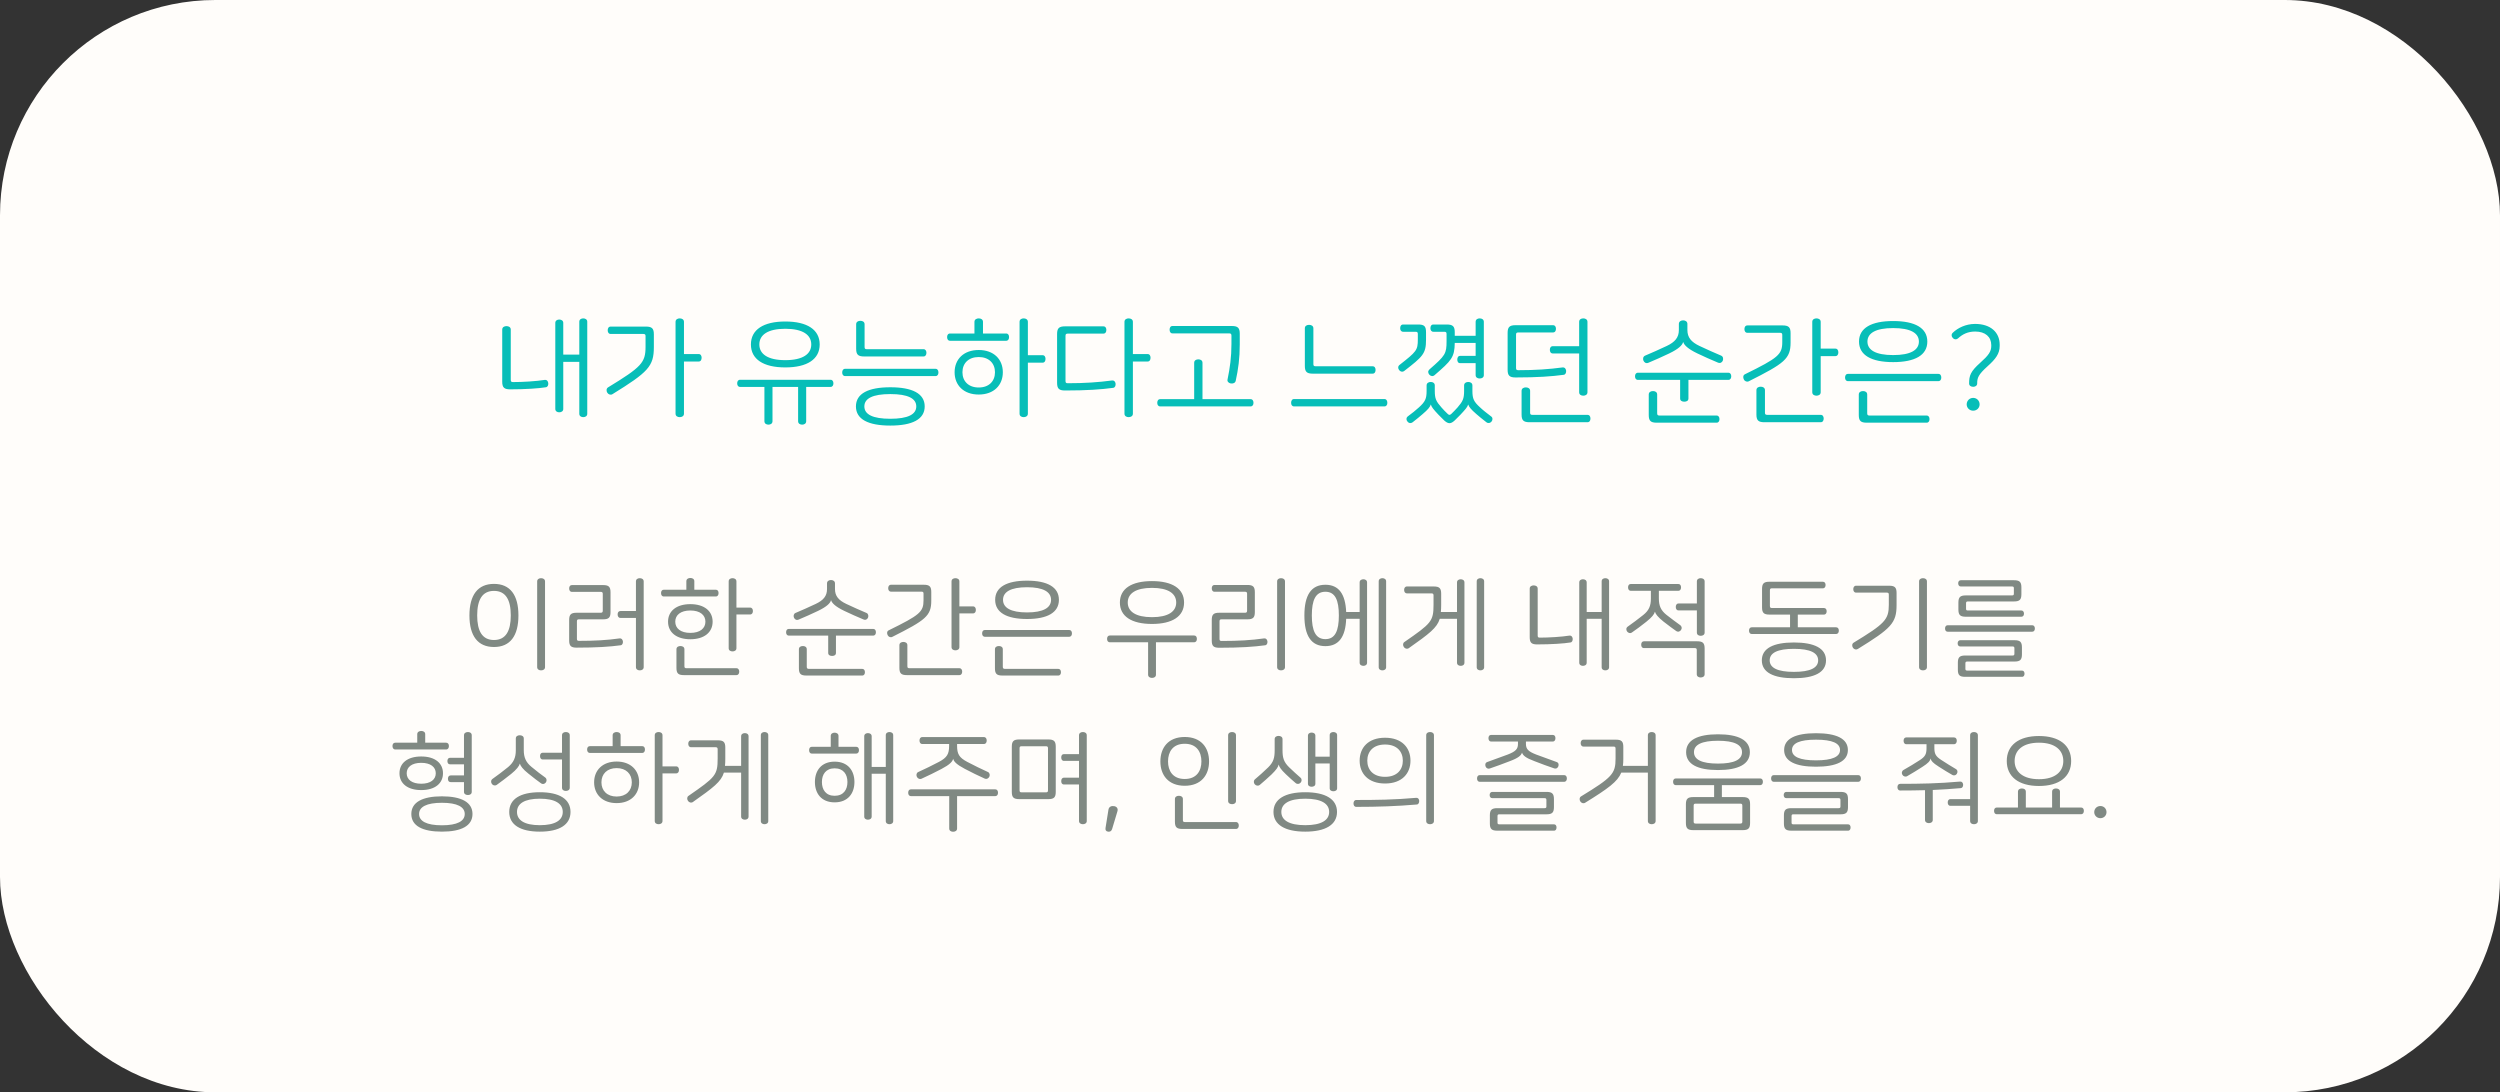 <svg viewBox="0 0 325 142" fill="none" xmlns="http://www.w3.org/2000/svg">
<rect x="0" y="0" width="325" height="142" fill="#333333" stroke="none"/>
<rect width="325" height="142" rx="28" fill="#FFFDFA"/>
<path d="M65.844 42.395C66.129 42.395 66.399 42.53 66.399 42.845V49.385C66.399 49.595 66.474 49.67 66.684 49.67C67.974 49.67 69.699 49.565 70.839 49.385C71.064 49.355 71.229 49.52 71.274 49.79C71.304 50.06 71.199 50.315 70.959 50.345C70.059 50.495 68.274 50.615 66.324 50.615C65.544 50.615 65.289 50.375 65.289 49.61V42.845C65.289 42.53 65.559 42.395 65.844 42.395ZM75.819 41.39C76.089 41.39 76.344 41.525 76.344 41.825V53.795C76.344 54.095 76.089 54.23 75.819 54.23C75.564 54.23 75.309 54.095 75.309 53.795V47.045H73.224V53.165C73.224 53.465 72.969 53.6 72.699 53.6C72.444 53.6 72.189 53.465 72.189 53.165V41.975C72.189 41.675 72.444 41.54 72.699 41.54C72.969 41.54 73.224 41.675 73.224 41.975V46.1H75.309V41.825C75.309 41.525 75.564 41.39 75.819 41.39ZM83.966 42.455C84.746 42.455 85.001 42.695 85.001 43.46V45.125C85.001 47.63 84.251 48.38 79.616 51.245C79.391 51.38 79.106 51.29 78.956 51.065C78.806 50.84 78.806 50.51 79.046 50.36C83.396 47.705 83.921 47.15 83.921 45.08V43.685C83.921 43.49 83.846 43.415 83.636 43.415H79.391C79.121 43.415 79.001 43.19 79.001 42.935C79.001 42.68 79.121 42.455 79.391 42.455H83.966ZM88.361 41.39C88.646 41.39 88.916 41.525 88.916 41.84V46.025H90.821C91.091 46.025 91.211 46.25 91.211 46.505C91.211 46.775 91.091 47 90.821 47H88.916V53.78C88.916 54.095 88.646 54.23 88.361 54.23C88.091 54.23 87.821 54.095 87.821 53.78V41.84C87.821 41.525 88.091 41.39 88.361 41.39ZM102.089 41.795C104.939 41.795 106.559 42.86 106.559 44.78C106.559 46.7 104.939 47.765 102.089 47.765C99.239 47.765 97.619 46.7 97.619 44.78C97.619 42.86 99.239 41.795 102.089 41.795ZM102.089 42.74C99.809 42.74 98.714 43.535 98.714 44.78C98.714 46.025 99.809 46.82 102.089 46.82C104.369 46.82 105.464 46.025 105.464 44.78C105.464 43.535 104.369 42.74 102.089 42.74ZM107.969 49.37C108.224 49.37 108.344 49.58 108.344 49.835C108.344 50.09 108.224 50.3 107.969 50.3H104.804V54.755C104.804 55.07 104.549 55.205 104.279 55.205C104.009 55.205 103.754 55.07 103.754 54.755V50.3H100.424V54.755C100.424 55.07 100.169 55.205 99.899 55.205C99.629 55.205 99.374 55.07 99.374 54.755V50.3H96.209C95.954 50.3 95.834 50.09 95.834 49.835C95.834 49.58 95.954 49.37 96.209 49.37H107.969ZM111.856 41.705C112.141 41.705 112.396 41.84 112.396 42.155V45.125C112.396 45.335 112.486 45.395 112.681 45.395H120.061C120.316 45.395 120.436 45.62 120.436 45.86C120.436 46.115 120.316 46.34 120.061 46.34H112.336C111.556 46.34 111.301 46.1 111.301 45.335V42.155C111.301 41.84 111.556 41.705 111.856 41.705ZM121.621 47.945C121.876 47.945 121.996 48.155 121.996 48.425C121.996 48.68 121.876 48.89 121.621 48.89H109.861C109.606 48.89 109.486 48.68 109.486 48.425C109.486 48.155 109.606 47.945 109.861 47.945H121.621ZM115.741 50.345C118.591 50.345 120.211 51.155 120.211 52.835C120.211 54.515 118.591 55.325 115.741 55.325C112.891 55.325 111.271 54.515 111.271 52.835C111.271 51.155 112.891 50.345 115.741 50.345ZM115.741 51.23C113.446 51.23 112.366 51.8 112.366 52.835C112.366 53.87 113.446 54.44 115.741 54.44C118.036 54.44 119.116 53.87 119.116 52.835C119.116 51.8 118.036 51.23 115.741 51.23ZM127.233 45.5C129.198 45.5 130.368 46.715 130.368 48.395C130.368 50.075 129.198 51.29 127.233 51.29C125.268 51.29 124.098 50.075 124.098 48.395C124.098 46.715 125.268 45.5 127.233 45.5ZM127.233 41.39C127.518 41.39 127.788 41.525 127.788 41.84V43.355H130.803C131.058 43.355 131.178 43.565 131.178 43.82C131.178 44.09 131.058 44.3 130.803 44.3H123.513C123.243 44.3 123.123 44.09 123.123 43.82C123.123 43.565 123.243 43.355 123.513 43.355H126.678V41.84C126.678 41.525 126.963 41.39 127.233 41.39ZM127.233 46.415C125.913 46.415 125.118 47.225 125.118 48.395C125.118 49.565 125.913 50.375 127.233 50.375C128.553 50.375 129.348 49.565 129.348 48.395C129.348 47.225 128.553 46.415 127.233 46.415ZM133.083 41.39C133.353 41.39 133.623 41.525 133.623 41.84V46.175H135.528C135.798 46.175 135.918 46.4 135.918 46.655C135.918 46.925 135.798 47.15 135.528 47.15H133.623V53.78C133.623 54.095 133.353 54.23 133.083 54.23C132.798 54.23 132.543 54.095 132.543 53.78V41.84C132.543 41.525 132.798 41.39 133.083 41.39ZM143.436 42.425C143.706 42.425 143.826 42.635 143.826 42.89C143.826 43.16 143.706 43.37 143.436 43.37H138.801C138.591 43.37 138.516 43.445 138.516 43.655V49.535C138.516 49.745 138.591 49.82 138.801 49.82C141.006 49.82 142.791 49.7 144.576 49.46C144.816 49.43 144.981 49.595 145.026 49.865C145.056 50.135 144.951 50.39 144.711 50.42C143.151 50.63 141.291 50.765 138.456 50.765C137.676 50.765 137.421 50.525 137.421 49.76V43.43C137.421 42.665 137.676 42.425 138.456 42.425H143.436ZM146.721 41.39C147.006 41.39 147.276 41.525 147.276 41.84V46.025H149.181C149.451 46.025 149.571 46.25 149.571 46.505C149.571 46.775 149.451 47 149.181 47H147.276V53.78C147.276 54.095 147.006 54.23 146.721 54.23C146.451 54.23 146.181 54.095 146.181 53.78V41.84C146.181 41.525 146.451 41.39 146.721 41.39ZM160.133 42.38C160.913 42.38 161.168 42.62 161.168 43.385V44.765C161.168 46.595 160.973 48.005 160.643 49.505C160.583 49.775 160.313 49.895 159.998 49.85C159.713 49.79 159.518 49.595 159.578 49.34C159.893 47.81 160.088 46.445 160.088 44.72V43.625C160.088 43.415 159.998 43.34 159.803 43.34H152.423C152.168 43.34 152.048 43.13 152.048 42.86C152.048 42.59 152.168 42.38 152.423 42.38H160.133ZM155.783 46.715C156.068 46.715 156.323 46.85 156.323 47.165V51.89H162.563C162.833 51.89 162.953 52.1 162.953 52.37C162.953 52.625 162.833 52.835 162.563 52.835H150.833C150.563 52.835 150.443 52.625 150.443 52.37C150.443 52.1 150.563 51.89 150.833 51.89H155.243V47.165C155.243 46.85 155.498 46.715 155.783 46.715ZM170.185 42.23C170.47 42.23 170.74 42.365 170.74 42.68V47.345C170.74 47.54 170.815 47.615 171.025 47.615H178.435C178.705 47.615 178.825 47.825 178.825 48.095C178.825 48.35 178.705 48.575 178.435 48.575H170.665C169.885 48.575 169.63 48.335 169.63 47.57V42.68C169.63 42.365 169.885 42.23 170.185 42.23ZM179.965 51.875C180.235 51.875 180.355 52.1 180.355 52.37C180.355 52.625 180.235 52.835 179.965 52.835H168.235C167.965 52.835 167.845 52.625 167.845 52.37C167.845 52.1 167.965 51.875 168.235 51.875H179.965ZM192.358 41.39C192.643 41.39 192.898 41.525 192.898 41.84V48.77C192.898 49.07 192.643 49.205 192.358 49.205C192.088 49.205 191.833 49.07 191.833 48.77V47.21H189.823C189.553 47.21 189.448 47 189.448 46.745C189.448 46.49 189.553 46.265 189.823 46.265H191.833V44.585H189.118C189.088 46.46 188.698 46.865 186.493 48.77C186.283 48.965 185.968 48.905 185.803 48.695C185.623 48.47 185.608 48.23 185.833 48.02C187.903 46.22 188.053 45.98 188.053 44.345V43.415C188.053 43.205 187.978 43.13 187.768 43.13H186.343C186.073 43.13 185.953 42.92 185.953 42.665C185.953 42.395 186.073 42.185 186.343 42.185H188.083C188.863 42.185 189.118 42.425 189.118 43.19V43.655H191.833V41.84C191.833 41.525 192.088 41.39 192.358 41.39ZM185.998 49.655C186.268 49.655 186.523 49.79 186.523 50.105V50.825C186.523 51.815 186.688 52.175 187.378 52.955C187.633 53.24 187.933 53.57 188.203 53.81C188.368 53.975 188.488 53.975 188.668 53.81C188.923 53.57 189.238 53.24 189.493 52.955C190.168 52.175 190.333 51.815 190.333 50.825V50.105C190.333 49.79 190.603 49.655 190.873 49.655C191.143 49.655 191.413 49.79 191.413 50.105V50.825C191.413 51.83 191.593 52.22 192.403 52.955C192.778 53.315 193.333 53.75 193.873 54.155C194.068 54.305 194.068 54.575 193.903 54.8C193.723 55.01 193.468 55.07 193.228 54.89C192.718 54.5 192.268 54.125 191.923 53.825C191.233 53.225 190.963 52.895 190.873 52.595H190.858C190.768 52.91 190.543 53.18 189.868 53.9C189.613 54.17 189.358 54.425 189.103 54.665C188.593 55.13 188.278 55.13 187.753 54.665C187.498 54.425 187.258 54.17 186.988 53.9C186.313 53.18 186.103 52.91 186.013 52.595H185.998C185.908 52.91 185.638 53.24 184.933 53.84C184.603 54.125 184.138 54.515 183.628 54.905C183.403 55.07 183.133 55.025 182.968 54.8C182.788 54.59 182.803 54.305 182.983 54.155C183.538 53.75 184.078 53.315 184.468 52.955C185.278 52.22 185.458 51.83 185.458 50.825V50.105C185.458 49.79 185.728 49.655 185.998 49.655ZM184.348 42.185C185.143 42.185 185.383 42.395 185.383 43.19V44.18C185.383 45.98 184.963 46.355 182.563 48.215C182.338 48.395 182.053 48.335 181.888 48.11C181.723 47.9 181.708 47.615 181.948 47.435C184.138 45.71 184.318 45.545 184.318 44.12V43.415C184.318 43.205 184.243 43.13 184.033 43.13H182.413C182.143 43.13 182.023 42.92 182.023 42.665C182.023 42.395 182.143 42.185 182.413 42.185H184.348ZM201.885 42.275C202.155 42.275 202.275 42.485 202.275 42.74C202.275 43.01 202.155 43.22 201.885 43.22H197.37C197.16 43.22 197.085 43.295 197.085 43.49V47.84C197.085 48.05 197.16 48.125 197.37 48.125C199.575 48.125 201.36 48.005 203.145 47.765C203.385 47.735 203.55 47.9 203.595 48.17C203.625 48.44 203.52 48.695 203.28 48.725C201.72 48.935 199.86 49.07 197.025 49.07C196.245 49.07 195.99 48.83 195.99 48.065V43.28C195.99 42.515 196.245 42.275 197.025 42.275H201.885ZM205.83 41.39C206.1 41.39 206.37 41.525 206.37 41.84V50.99C206.37 51.305 206.1 51.44 205.83 51.44C205.545 51.44 205.29 51.305 205.29 50.99V45.95H201.87C201.6 45.95 201.48 45.74 201.48 45.47C201.48 45.215 201.6 45.005 201.87 45.005H205.29V41.84C205.29 41.525 205.545 41.39 205.83 41.39ZM198.36 50.36C198.645 50.36 198.915 50.495 198.915 50.81V53.66C198.915 53.855 198.99 53.93 199.2 53.93H206.37C206.64 53.93 206.76 54.155 206.76 54.41C206.76 54.665 206.64 54.89 206.37 54.89H198.84C198.06 54.89 197.805 54.65 197.805 53.885V50.81C197.805 50.495 198.075 50.36 198.36 50.36ZM218.807 41.645C219.092 41.645 219.362 41.795 219.362 42.11V42.905C219.362 43.865 219.857 44.465 220.937 44.975C221.987 45.47 222.872 45.86 223.757 46.235C224.027 46.355 224.042 46.67 223.967 46.88C223.862 47.12 223.637 47.27 223.322 47.135C222.452 46.775 221.552 46.37 220.637 45.935C219.392 45.335 218.927 44.84 218.822 44.465H218.807C218.702 44.87 218.237 45.35 216.992 45.95C216.077 46.385 215.177 46.79 214.277 47.165C213.977 47.285 213.752 47.12 213.647 46.88C213.557 46.67 213.587 46.355 213.857 46.235C214.742 45.86 215.627 45.47 216.677 44.975C217.757 44.465 218.252 43.865 218.252 42.905V42.11C218.252 41.795 218.522 41.645 218.807 41.645ZM224.687 48.455C224.942 48.455 225.062 48.665 225.062 48.92C225.062 49.175 224.942 49.385 224.687 49.385H219.497V51.8C219.497 52.1 219.257 52.22 218.957 52.22C218.672 52.22 218.417 52.1 218.417 51.8V49.385H212.927C212.672 49.385 212.552 49.175 212.552 48.92C212.552 48.665 212.672 48.455 212.927 48.455H224.687ZM214.892 50.84C215.177 50.84 215.432 50.975 215.432 51.29V53.735C215.432 53.945 215.522 54.02 215.717 54.02H223.157C223.412 54.02 223.532 54.23 223.532 54.485C223.532 54.74 223.412 54.95 223.157 54.95H215.372C214.592 54.95 214.337 54.71 214.337 53.945V51.29C214.337 50.975 214.592 50.84 214.892 50.84ZM231.74 42.305C232.52 42.305 232.775 42.545 232.775 43.31V44.525C232.775 46.655 231.965 47.24 227.345 49.565C227.12 49.685 226.82 49.58 226.7 49.325C226.58 49.1 226.58 48.77 226.85 48.65C231.185 46.52 231.695 46.085 231.695 44.465V43.535C231.695 43.34 231.62 43.265 231.41 43.265H227.165C226.895 43.265 226.775 43.04 226.775 42.785C226.775 42.53 226.895 42.305 227.165 42.305H231.74ZM236.135 41.39C236.42 41.39 236.69 41.525 236.69 41.84V45.32H238.595C238.865 45.32 238.985 45.545 238.985 45.815C238.985 46.07 238.865 46.295 238.595 46.295H236.69V50.99C236.69 51.305 236.42 51.44 236.135 51.44C235.865 51.44 235.595 51.305 235.595 50.99V41.84C235.595 41.525 235.865 41.39 236.135 41.39ZM228.89 50.27C229.175 50.27 229.445 50.405 229.445 50.72V53.66C229.445 53.855 229.52 53.93 229.73 53.93H236.69C236.96 53.93 237.08 54.155 237.08 54.41C237.08 54.665 236.96 54.89 236.69 54.89H229.37C228.59 54.89 228.335 54.65 228.335 53.885V50.72C228.335 50.405 228.605 50.27 228.89 50.27ZM246.112 41.735C248.947 41.735 250.552 42.635 250.552 44.405C250.552 46.175 248.947 47.075 246.112 47.075C243.277 47.075 241.672 46.175 241.672 44.405C241.672 42.635 243.277 41.735 246.112 41.735ZM246.112 42.65C243.832 42.65 242.767 43.31 242.767 44.405C242.767 45.5 243.832 46.16 246.112 46.16C248.392 46.16 249.457 45.5 249.457 44.405C249.457 43.31 248.392 42.65 246.112 42.65ZM251.977 48.605C252.247 48.605 252.367 48.815 252.367 49.085C252.367 49.34 252.247 49.55 251.977 49.55H240.247C239.977 49.55 239.857 49.34 239.857 49.085C239.857 48.815 239.977 48.605 240.247 48.605H251.977ZM242.197 50.84C242.482 50.84 242.737 50.975 242.737 51.29V53.735C242.737 53.945 242.827 54.02 243.022 54.02H250.462C250.717 54.02 250.837 54.23 250.837 54.485C250.837 54.74 250.717 54.95 250.462 54.95H242.677C241.897 54.95 241.642 54.71 241.642 53.945V51.29C241.642 50.975 241.897 50.84 242.197 50.84ZM256.764 42.11C258.744 42.11 259.959 43.175 259.959 44.81V44.975C259.959 45.98 259.434 46.67 258.399 47.6C257.169 48.71 257.034 49.115 257.034 49.865C257.034 50.135 256.779 50.285 256.524 50.285C256.239 50.285 255.984 50.15 255.984 49.85C255.984 48.83 256.164 48.29 257.424 47.165C258.519 46.19 258.864 45.695 258.864 44.975V44.855C258.864 43.805 258.099 43.1 256.779 43.1C255.774 43.1 255.099 43.475 254.529 44C254.304 44.18 254.034 44.15 253.854 43.925C253.659 43.715 253.659 43.43 253.884 43.235C254.514 42.635 255.549 42.11 256.764 42.11ZM256.509 51.725C256.989 51.725 257.349 52.1 257.349 52.565C257.349 53.03 256.989 53.39 256.509 53.39C256.044 53.39 255.669 53.03 255.669 52.565C255.669 52.1 256.044 51.725 256.509 51.725Z" fill="#07BEB8"/>
<path d="M64.218 75.906C66.318 75.906 67.396 77.348 67.396 80.008C67.396 82.668 66.318 84.11 64.218 84.11C62.118 84.11 61.026 82.668 61.026 80.008C61.026 77.348 62.118 75.906 64.218 75.906ZM64.218 76.816C62.692 76.816 62.034 77.978 62.034 80.008C62.034 82.038 62.692 83.2 64.218 83.2C65.744 83.2 66.402 82.038 66.402 80.008C66.402 77.978 65.744 76.816 64.218 76.816ZM70.336 75.164C70.602 75.164 70.854 75.29 70.854 75.584V86.728C70.854 87.022 70.602 87.148 70.336 87.148C70.084 87.148 69.832 87.022 69.832 86.728V75.584C69.832 75.29 70.084 75.164 70.336 75.164ZM78.402 76.06C79.13 76.06 79.368 76.284 79.368 76.998V79.574C79.368 80.288 79.13 80.512 78.402 80.512H75.266C75.07 80.512 75 80.582 75 80.764V83.06C75 83.242 75.07 83.312 75.266 83.312C77.226 83.312 78.92 83.228 80.558 82.99C80.782 82.962 80.936 83.13 80.978 83.368C81.006 83.62 80.908 83.858 80.684 83.886C79.242 84.082 77.492 84.194 74.958 84.194C74.23 84.194 73.992 83.97 73.992 83.256V80.596C73.992 79.882 74.23 79.658 74.958 79.658H78.094C78.276 79.658 78.36 79.588 78.36 79.392V77.194C78.36 77.012 78.276 76.942 78.094 76.942H74.342C74.104 76.942 73.992 76.746 73.992 76.494C73.992 76.256 74.104 76.06 74.342 76.06H78.402ZM83.176 75.164C83.428 75.164 83.68 75.29 83.68 75.584V86.728C83.68 87.022 83.428 87.148 83.176 87.148C82.91 87.148 82.672 87.022 82.672 86.728V80.33H80.656C80.404 80.33 80.292 80.12 80.292 79.868C80.292 79.63 80.404 79.434 80.656 79.434H82.672V75.584C82.672 75.29 82.91 75.164 83.176 75.164ZM89.744 78.538C91.564 78.538 92.642 79.448 92.642 80.82C92.642 82.192 91.564 83.102 89.744 83.102C87.924 83.102 86.846 82.192 86.846 80.82C86.846 79.448 87.924 78.538 89.744 78.538ZM89.744 75.136C90.01 75.136 90.262 75.262 90.262 75.556V76.662H93.048C93.3 76.662 93.412 76.858 93.412 77.096C93.412 77.348 93.3 77.544 93.048 77.544H86.3C86.048 77.544 85.936 77.348 85.936 77.096C85.936 76.858 86.048 76.662 86.3 76.662H89.226V75.556C89.226 75.262 89.492 75.136 89.744 75.136ZM89.744 79.364C88.484 79.364 87.784 79.952 87.784 80.82C87.784 81.688 88.484 82.276 89.744 82.276C91.004 82.276 91.704 81.688 91.704 80.82C91.704 79.952 91.004 79.364 89.744 79.364ZM95.232 75.164C95.484 75.164 95.736 75.29 95.736 75.584V78.986H97.514C97.766 78.986 97.878 79.196 97.878 79.434C97.878 79.672 97.766 79.882 97.514 79.882H95.736V84.264C95.736 84.558 95.484 84.684 95.232 84.684C94.966 84.684 94.728 84.558 94.728 84.264V75.584C94.728 75.29 94.966 75.164 95.232 75.164ZM88.456 83.984C88.722 83.984 88.974 84.11 88.974 84.404V86.616C88.974 86.798 89.044 86.868 89.24 86.868H95.736C95.988 86.868 96.1 87.078 96.1 87.316C96.1 87.554 95.988 87.764 95.736 87.764H88.904C88.176 87.764 87.938 87.54 87.938 86.826V84.404C87.938 84.11 88.19 83.984 88.456 83.984ZM108.03 75.402C108.296 75.402 108.548 75.542 108.548 75.836V76.578C108.548 77.474 109.01 78.034 110.018 78.51C110.998 78.972 111.824 79.336 112.65 79.686C112.902 79.798 112.916 80.092 112.846 80.288C112.748 80.512 112.538 80.652 112.244 80.526C111.432 80.19 110.592 79.812 109.738 79.406C108.576 78.846 108.142 78.384 108.044 78.034H108.03C107.932 78.412 107.498 78.86 106.336 79.42C105.482 79.826 104.642 80.204 103.802 80.554C103.522 80.666 103.312 80.512 103.214 80.288C103.13 80.092 103.158 79.798 103.41 79.686C104.236 79.336 105.062 78.972 106.042 78.51C107.05 78.034 107.512 77.474 107.512 76.578V75.836C107.512 75.542 107.764 75.402 108.03 75.402ZM113.518 81.758C113.756 81.758 113.868 81.954 113.868 82.192C113.868 82.43 113.756 82.626 113.518 82.626H108.674V84.88C108.674 85.16 108.45 85.272 108.17 85.272C107.904 85.272 107.666 85.16 107.666 84.88V82.626H102.542C102.304 82.626 102.192 82.43 102.192 82.192C102.192 81.954 102.304 81.758 102.542 81.758H113.518ZM104.376 83.984C104.642 83.984 104.88 84.11 104.88 84.404V86.686C104.88 86.882 104.964 86.952 105.146 86.952H112.09C112.328 86.952 112.44 87.148 112.44 87.386C112.44 87.624 112.328 87.82 112.09 87.82H104.824C104.096 87.82 103.858 87.596 103.858 86.882V84.404C103.858 84.11 104.096 83.984 104.376 83.984ZM120.1 76.018C120.828 76.018 121.066 76.242 121.066 76.956V78.09C121.066 80.078 120.31 80.624 115.998 82.794C115.788 82.906 115.508 82.808 115.396 82.57C115.284 82.36 115.284 82.052 115.536 81.94C119.582 79.952 120.058 79.546 120.058 78.034V77.166C120.058 76.984 119.988 76.914 119.792 76.914H115.83C115.578 76.914 115.466 76.704 115.466 76.466C115.466 76.228 115.578 76.018 115.83 76.018H120.1ZM124.202 75.164C124.468 75.164 124.72 75.29 124.72 75.584V78.832H126.498C126.75 78.832 126.862 79.042 126.862 79.294C126.862 79.532 126.75 79.742 126.498 79.742H124.72V84.124C124.72 84.418 124.468 84.544 124.202 84.544C123.95 84.544 123.698 84.418 123.698 84.124V75.584C123.698 75.29 123.95 75.164 124.202 75.164ZM117.44 83.452C117.706 83.452 117.958 83.578 117.958 83.872V86.616C117.958 86.798 118.028 86.868 118.224 86.868H124.72C124.972 86.868 125.084 87.078 125.084 87.316C125.084 87.554 124.972 87.764 124.72 87.764H117.888C117.16 87.764 116.922 87.54 116.922 86.826V83.872C116.922 83.578 117.174 83.452 117.44 83.452ZM133.515 75.486C136.161 75.486 137.659 76.326 137.659 77.978C137.659 79.63 136.161 80.47 133.515 80.47C130.869 80.47 129.371 79.63 129.371 77.978C129.371 76.326 130.869 75.486 133.515 75.486ZM133.515 76.34C131.387 76.34 130.393 76.956 130.393 77.978C130.393 79 131.387 79.616 133.515 79.616C135.643 79.616 136.637 79 136.637 77.978C136.637 76.956 135.643 76.34 133.515 76.34ZM138.989 81.898C139.241 81.898 139.353 82.094 139.353 82.346C139.353 82.584 139.241 82.78 138.989 82.78H128.041C127.789 82.78 127.677 82.584 127.677 82.346C127.677 82.094 127.789 81.898 128.041 81.898H138.989ZM129.861 83.984C130.127 83.984 130.365 84.11 130.365 84.404V86.686C130.365 86.882 130.449 86.952 130.631 86.952H137.575C137.813 86.952 137.925 87.148 137.925 87.386C137.925 87.624 137.813 87.82 137.575 87.82H130.309C129.581 87.82 129.343 87.596 129.343 86.882V84.404C129.343 84.11 129.581 83.984 129.861 83.984ZM149.757 75.542C152.417 75.542 153.929 76.536 153.929 78.328C153.929 80.12 152.417 81.114 149.757 81.114C147.097 81.114 145.585 80.12 145.585 78.328C145.585 76.536 147.097 75.542 149.757 75.542ZM149.757 76.424C147.629 76.424 146.607 77.166 146.607 78.328C146.607 79.49 147.629 80.232 149.757 80.232C151.885 80.232 152.907 79.49 152.907 78.328C152.907 77.166 151.885 76.424 149.757 76.424ZM155.231 82.612C155.483 82.612 155.595 82.808 155.595 83.06C155.595 83.298 155.483 83.494 155.231 83.494H150.275V87.708C150.275 88.002 150.023 88.128 149.757 88.128C149.505 88.128 149.253 88.002 149.253 87.708V83.494H144.283C144.031 83.494 143.919 83.298 143.919 83.06C143.919 82.808 144.031 82.612 144.283 82.612H155.231ZM162.163 76.046C162.891 76.046 163.129 76.27 163.129 76.984V79.574C163.129 80.288 162.891 80.512 162.163 80.512H158.803C158.607 80.512 158.537 80.582 158.537 80.764V83.074C158.537 83.256 158.607 83.326 158.803 83.326C161.015 83.326 162.681 83.228 164.347 82.99C164.571 82.962 164.725 83.13 164.767 83.368C164.795 83.62 164.697 83.858 164.473 83.886C163.017 84.082 161.281 84.208 158.495 84.208C157.767 84.208 157.529 83.984 157.529 83.27V80.596C157.529 79.882 157.767 79.658 158.495 79.658H161.855C162.037 79.658 162.121 79.588 162.121 79.392V77.18C162.121 76.998 162.037 76.928 161.855 76.928H157.879C157.641 76.928 157.529 76.732 157.529 76.48C157.529 76.242 157.641 76.046 157.879 76.046H162.163ZM166.531 75.164C166.797 75.164 167.049 75.29 167.049 75.584V86.728C167.049 87.022 166.797 87.148 166.531 87.148C166.279 87.148 166.027 87.022 166.027 86.728V75.584C166.027 75.29 166.279 75.164 166.531 75.164ZM177.243 75.304C177.481 75.304 177.719 75.43 177.719 75.71V86.154C177.719 86.434 177.481 86.56 177.243 86.56C176.991 86.56 176.753 86.434 176.753 86.154V80.442H175.003C174.919 82.78 174.051 83.998 172.301 83.998C170.439 83.998 169.571 82.626 169.571 80.008C169.571 77.39 170.439 76.018 172.301 76.018C174.051 76.018 174.905 77.236 175.003 79.56H176.753V75.71C176.753 75.43 176.991 75.304 177.243 75.304ZM172.301 76.928C171.027 76.928 170.537 78.02 170.537 80.008C170.537 81.996 171.027 83.088 172.301 83.088C173.575 83.088 174.051 81.996 174.051 80.008C174.051 78.02 173.575 76.928 172.301 76.928ZM179.707 75.164C179.959 75.164 180.197 75.29 180.197 75.57V86.742C180.197 87.022 179.959 87.148 179.707 87.148C179.469 87.148 179.231 87.022 179.231 86.742V75.57C179.231 75.29 179.469 75.164 179.707 75.164ZM189.901 75.304C190.139 75.304 190.377 75.43 190.377 75.71V86.154C190.377 86.434 190.139 86.56 189.901 86.56C189.649 86.56 189.411 86.434 189.411 86.154V80.442H187.171C186.807 81.632 185.813 82.374 183.139 84.264C182.943 84.404 182.649 84.334 182.509 84.124C182.355 83.914 182.355 83.606 182.565 83.466C186.065 81.044 186.359 80.778 186.359 78.608V77.39C186.359 77.208 186.275 77.138 186.093 77.138H182.901C182.649 77.138 182.537 76.928 182.537 76.69C182.537 76.452 182.649 76.242 182.901 76.242H186.387C187.115 76.242 187.353 76.466 187.353 77.18V78.65C187.353 78.986 187.339 79.294 187.311 79.56H189.411V75.71C189.411 75.43 189.649 75.304 189.901 75.304ZM192.449 75.164C192.701 75.164 192.939 75.29 192.939 75.57V86.742C192.939 87.022 192.701 87.148 192.449 87.148C192.211 87.148 191.973 87.022 191.973 86.742V75.57C191.973 75.29 192.211 75.164 192.449 75.164ZM199.381 76.102C199.647 76.102 199.899 76.228 199.899 76.522V82.626C199.899 82.822 199.969 82.892 200.165 82.892C201.369 82.892 202.979 82.794 204.043 82.626C204.253 82.598 204.407 82.752 204.449 83.004C204.477 83.256 204.379 83.494 204.155 83.522C203.315 83.662 201.649 83.774 199.829 83.774C199.101 83.774 198.863 83.55 198.863 82.836V76.522C198.863 76.228 199.115 76.102 199.381 76.102ZM208.691 75.164C208.943 75.164 209.181 75.29 209.181 75.57V86.742C209.181 87.022 208.943 87.148 208.691 87.148C208.453 87.148 208.215 87.022 208.215 86.742V80.442H206.269V86.154C206.269 86.434 206.031 86.56 205.779 86.56C205.541 86.56 205.303 86.434 205.303 86.154V75.71C205.303 75.43 205.541 75.304 205.779 75.304C206.031 75.304 206.269 75.43 206.269 75.71V79.56H208.215V75.57C208.215 75.29 208.453 75.164 208.691 75.164ZM218.186 75.92C218.424 75.92 218.536 76.116 218.536 76.354C218.536 76.606 218.424 76.802 218.186 76.802H215.652V77.796C215.652 78.762 215.918 79.35 216.632 79.924C217.332 80.47 217.99 80.96 218.424 81.268C218.662 81.45 218.676 81.716 218.522 81.912C218.396 82.094 218.144 82.206 217.892 82.024C217.556 81.8 216.912 81.31 216.254 80.806C215.526 80.218 215.218 79.826 215.148 79.532H215.134C215.064 79.84 214.756 80.246 214.014 80.834C213.37 81.352 212.698 81.842 212.152 82.22C211.914 82.388 211.662 82.276 211.522 82.094C211.382 81.898 211.368 81.618 211.62 81.45C212.292 80.974 212.936 80.498 213.636 79.938C214.35 79.364 214.616 78.776 214.616 77.824V76.802H211.998C211.76 76.802 211.648 76.606 211.648 76.354C211.648 76.116 211.76 75.92 211.998 75.92H218.186ZM221.098 75.164C221.35 75.164 221.602 75.29 221.602 75.584V82.234C221.602 82.528 221.35 82.654 221.098 82.654C220.832 82.654 220.594 82.528 220.594 82.234V79.35H218.2C217.962 79.35 217.85 79.154 217.85 78.902C217.85 78.664 217.962 78.454 218.2 78.454H220.594V75.584C220.594 75.29 220.832 75.164 221.098 75.164ZM220.636 83.368C221.364 83.368 221.602 83.592 221.602 84.306V87.652C221.602 87.946 221.35 88.072 221.084 88.072C220.832 88.072 220.58 87.946 220.58 87.652V84.502C220.58 84.32 220.51 84.25 220.314 84.25H213.706C213.468 84.25 213.356 84.054 213.356 83.816C213.356 83.564 213.468 83.368 213.706 83.368H220.636ZM233.21 83.522C235.87 83.522 237.382 84.278 237.382 85.846C237.382 87.414 235.87 88.17 233.21 88.17C230.55 88.17 229.038 87.414 229.038 85.846C229.038 84.278 230.55 83.522 233.21 83.522ZM236.976 75.626C237.214 75.626 237.326 75.822 237.326 76.046C237.326 76.284 237.214 76.48 236.976 76.48H230.354C230.158 76.48 230.088 76.55 230.088 76.746V78.776C230.088 78.972 230.158 79.042 230.354 79.042H237.116C237.354 79.042 237.466 79.238 237.466 79.462C237.466 79.7 237.354 79.896 237.116 79.896H233.714V81.548H238.698C238.936 81.548 239.048 81.744 239.048 81.982C239.048 82.22 238.936 82.416 238.698 82.416H227.722C227.484 82.416 227.372 82.22 227.372 81.982C227.372 81.744 227.484 81.548 227.722 81.548H232.706V79.896H230.032C229.304 79.896 229.066 79.672 229.066 78.958V76.564C229.066 75.85 229.304 75.626 230.032 75.626H236.976ZM233.21 84.348C231.068 84.348 230.06 84.88 230.06 85.846C230.06 86.812 231.068 87.344 233.21 87.344C235.352 87.344 236.36 86.812 236.36 85.846C236.36 84.88 235.352 84.348 233.21 84.348ZM245.588 76.144C246.316 76.144 246.554 76.368 246.554 77.082V78.664C246.554 81.002 245.84 81.702 241.5 84.376C241.29 84.502 241.024 84.418 240.884 84.208C240.744 83.998 240.744 83.69 240.968 83.55C245.042 81.072 245.546 80.554 245.546 78.622V77.292C245.546 77.11 245.476 77.04 245.28 77.04H241.29C241.038 77.04 240.926 76.83 240.926 76.592C240.926 76.354 241.038 76.144 241.29 76.144H245.588ZM249.984 75.164C250.25 75.164 250.502 75.29 250.502 75.584V86.728C250.502 87.022 250.25 87.148 249.984 87.148C249.732 87.148 249.48 87.022 249.48 86.728V75.584C249.48 75.29 249.732 75.164 249.984 75.164ZM261.816 75.43C262.544 75.43 262.782 75.654 262.782 76.368V77.25C262.782 77.964 262.544 78.188 261.816 78.188H255.81C255.656 78.188 255.586 78.258 255.586 78.412V79.154C255.586 79.308 255.656 79.364 255.81 79.364H262.782C263.006 79.364 263.118 79.56 263.118 79.77C263.118 79.994 263.006 80.176 262.782 80.176H255.558C254.83 80.176 254.592 79.952 254.592 79.238V78.342C254.592 77.628 254.83 77.404 255.558 77.404H261.564C261.732 77.404 261.802 77.348 261.802 77.194V76.452C261.802 76.298 261.732 76.242 261.564 76.242H254.9C254.676 76.242 254.564 76.046 254.564 75.822C254.564 75.612 254.676 75.43 254.9 75.43H261.816ZM264.196 81.282C264.42 81.282 264.532 81.478 264.532 81.702C264.532 81.94 264.42 82.122 264.196 82.122H253.192C252.968 82.122 252.856 81.94 252.856 81.702C252.856 81.478 252.968 81.282 253.192 81.282H264.196ZM261.886 83.228C262.614 83.228 262.852 83.452 262.852 84.166V85.062C262.852 85.776 262.614 86 261.886 86H255.74C255.572 86 255.502 86.056 255.502 86.224V86.952C255.502 87.12 255.572 87.176 255.74 87.176H262.866C263.09 87.176 263.188 87.372 263.188 87.582C263.188 87.792 263.09 87.988 262.866 87.988H255.488C254.76 87.988 254.522 87.778 254.522 87.064V86.154C254.522 85.44 254.76 85.216 255.488 85.216H261.648C261.802 85.216 261.872 85.16 261.872 84.992V84.264C261.872 84.11 261.802 84.04 261.648 84.04H254.83C254.606 84.04 254.494 83.858 254.494 83.634C254.494 83.424 254.606 83.228 254.83 83.228H261.886Z" fill="#808983"/>
<path d="M54.76 98.342C56.552 98.342 57.588 99.21 57.588 100.526C57.588 101.842 56.552 102.71 54.76 102.71C52.968 102.71 51.932 101.842 51.932 100.526C51.932 99.21 52.968 98.342 54.76 98.342ZM54.76 95.024C55.026 95.024 55.278 95.15 55.278 95.444V96.55H57.994C58.246 96.55 58.358 96.746 58.358 96.984C58.358 97.222 58.246 97.432 57.994 97.432H51.386C51.134 97.432 51.022 97.222 51.022 96.984C51.022 96.746 51.134 96.55 51.386 96.55H54.242V95.444C54.242 95.15 54.508 95.024 54.76 95.024ZM54.76 99.168C53.542 99.168 52.87 99.714 52.87 100.526C52.87 101.338 53.542 101.884 54.76 101.884C55.978 101.884 56.65 101.338 56.65 100.526C56.65 99.714 55.978 99.168 54.76 99.168ZM60.836 95.164C61.088 95.164 61.326 95.29 61.326 95.584V102.948C61.326 103.228 61.088 103.354 60.836 103.354C60.57 103.354 60.318 103.228 60.318 102.948V101.674H58.582C58.344 101.674 58.232 101.492 58.232 101.24C58.232 101.002 58.344 100.806 58.582 100.806H60.318V99.364H58.512C58.274 99.364 58.162 99.182 58.162 98.93C58.162 98.706 58.274 98.51 58.512 98.51H60.318V95.584C60.318 95.29 60.57 95.164 60.836 95.164ZM57.448 103.522C59.982 103.522 61.424 104.292 61.424 105.818C61.424 107.358 59.982 108.114 57.448 108.114C54.914 108.114 53.472 107.358 53.472 105.818C53.472 104.292 54.914 103.522 57.448 103.522ZM57.448 104.362C55.432 104.362 54.48 104.908 54.48 105.818C54.48 106.742 55.432 107.288 57.448 107.288C59.464 107.288 60.416 106.742 60.416 105.818C60.416 104.908 59.464 104.362 57.448 104.362ZM67.573 95.584C67.838 95.584 68.091 95.71 68.091 96.004V97.516C68.091 98.468 68.371 99.098 69.085 99.686C69.77 100.26 70.4 100.736 70.876 101.072C71.1 101.24 71.1 101.52 70.96 101.716C70.82 101.912 70.569 101.996 70.331 101.828C69.953 101.562 69.323 101.086 68.692 100.568C67.978 100.008 67.656 99.56 67.587 99.28H67.573C67.502 99.574 67.166 100.036 66.453 100.61C65.823 101.114 65.192 101.59 64.591 102.024C64.353 102.192 64.087 102.108 63.947 101.912C63.806 101.73 63.792 101.422 64.031 101.254C64.731 100.764 65.361 100.274 66.061 99.714C66.775 99.112 67.055 98.482 67.055 97.544V96.004C67.055 95.71 67.293 95.584 67.573 95.584ZM73.564 95.164C73.817 95.164 74.069 95.29 74.069 95.584V102.402C74.069 102.696 73.817 102.822 73.564 102.822C73.299 102.822 73.061 102.696 73.061 102.402V98.734H70.555C70.317 98.734 70.204 98.538 70.204 98.286C70.204 98.048 70.317 97.852 70.555 97.852H73.061V95.584C73.061 95.29 73.299 95.164 73.564 95.164ZM70.177 102.99C72.725 102.99 74.166 103.886 74.166 105.552C74.166 107.218 72.725 108.114 70.177 108.114C67.629 108.114 66.201 107.218 66.201 105.552C66.201 103.886 67.629 102.99 70.177 102.99ZM70.177 103.83C68.16 103.83 67.209 104.488 67.209 105.552C67.209 106.616 68.16 107.274 70.177 107.274C72.207 107.274 73.159 106.616 73.159 105.552C73.159 104.488 72.207 103.83 70.177 103.83ZM80.161 99C81.995 99 83.087 100.134 83.087 101.702C83.087 103.27 81.995 104.404 80.161 104.404C78.327 104.404 77.235 103.27 77.235 101.702C77.235 100.134 78.327 99 80.161 99ZM80.161 95.164C80.427 95.164 80.679 95.29 80.679 95.584V96.998H83.493C83.731 96.998 83.843 97.194 83.843 97.432C83.843 97.684 83.731 97.88 83.493 97.88H76.689C76.437 97.88 76.325 97.684 76.325 97.432C76.325 97.194 76.437 96.998 76.689 96.998H79.643V95.584C79.643 95.29 79.909 95.164 80.161 95.164ZM80.161 99.854C78.929 99.854 78.187 100.61 78.187 101.702C78.187 102.794 78.929 103.55 80.161 103.55C81.393 103.55 82.135 102.794 82.135 101.702C82.135 100.61 81.393 99.854 80.161 99.854ZM85.621 95.164C85.873 95.164 86.125 95.29 86.125 95.584V99.63H87.903C88.155 99.63 88.267 99.84 88.267 100.078C88.267 100.33 88.155 100.54 87.903 100.54H86.125V106.728C86.125 107.022 85.873 107.148 85.621 107.148C85.355 107.148 85.117 107.022 85.117 106.728V95.584C85.117 95.29 85.355 95.164 85.621 95.164ZM96.837 95.304C97.075 95.304 97.313 95.43 97.313 95.71V106.154C97.313 106.434 97.075 106.56 96.837 106.56C96.585 106.56 96.347 106.434 96.347 106.154V100.442H94.107C93.743 101.632 92.749 102.374 90.075 104.264C89.879 104.404 89.585 104.334 89.445 104.124C89.291 103.914 89.291 103.606 89.501 103.466C93.001 101.044 93.295 100.778 93.295 98.608V97.39C93.295 97.208 93.211 97.138 93.029 97.138H89.837C89.585 97.138 89.473 96.928 89.473 96.69C89.473 96.452 89.585 96.242 89.837 96.242H93.323C94.051 96.242 94.289 96.466 94.289 97.18V98.65C94.289 98.986 94.275 99.294 94.247 99.56H96.347V95.71C96.347 95.43 96.585 95.304 96.837 95.304ZM99.385 95.164C99.637 95.164 99.875 95.29 99.875 95.57V106.742C99.875 107.022 99.637 107.148 99.385 107.148C99.147 107.148 98.909 107.022 98.909 106.742V95.57C98.909 95.29 99.147 95.164 99.385 95.164ZM108.501 99.014C110.223 99.014 111.077 100.176 111.077 101.66C111.077 103.144 110.223 104.306 108.501 104.306C106.779 104.306 105.939 103.144 105.939 101.66C105.939 100.176 106.779 99.014 108.501 99.014ZM108.501 95.248C108.753 95.248 109.005 95.374 109.005 95.668V97.082H111.301C111.553 97.082 111.665 97.278 111.665 97.516C111.665 97.768 111.553 97.964 111.301 97.964H105.533C105.295 97.964 105.183 97.768 105.183 97.516C105.183 97.278 105.295 97.082 105.533 97.082H107.997V95.668C107.997 95.374 108.249 95.248 108.501 95.248ZM108.501 99.882C107.367 99.882 106.849 100.666 106.849 101.66C106.849 102.668 107.367 103.452 108.501 103.452C109.649 103.452 110.167 102.668 110.167 101.66C110.167 100.666 109.649 99.882 108.501 99.882ZM115.627 95.164C115.879 95.164 116.117 95.29 116.117 95.57V106.742C116.117 107.022 115.879 107.148 115.627 107.148C115.389 107.148 115.151 107.022 115.151 106.742V100.582H113.317V106.154C113.317 106.434 113.079 106.56 112.827 106.56C112.589 106.56 112.351 106.434 112.351 106.154V95.71C112.351 95.43 112.589 95.304 112.827 95.304C113.079 95.304 113.317 95.43 113.317 95.71V99.7H115.151V95.57C115.151 95.29 115.389 95.164 115.627 95.164ZM127.921 95.822C128.159 95.822 128.271 96.032 128.271 96.27C128.271 96.508 128.159 96.718 127.921 96.718H124.421V96.956C124.421 98.02 124.687 98.482 125.737 99.042C126.703 99.546 127.557 99.966 128.453 100.372C128.663 100.484 128.719 100.764 128.607 100.988C128.481 101.212 128.243 101.324 128.033 101.226C127.109 100.806 126.325 100.428 125.429 99.952C124.337 99.378 123.987 98.986 123.917 98.65H123.903C123.833 99 123.483 99.392 122.391 99.966C121.495 100.442 120.697 100.82 119.787 101.24C119.577 101.338 119.325 101.226 119.199 101.002C119.087 100.764 119.129 100.484 119.353 100.372C120.249 99.966 121.103 99.546 122.069 99.042C123.119 98.482 123.385 98.02 123.385 96.956V96.718H119.885C119.647 96.718 119.535 96.508 119.535 96.27C119.535 96.032 119.647 95.822 119.885 95.822H127.921ZM129.377 102.612C129.629 102.612 129.741 102.808 129.741 103.06C129.741 103.298 129.629 103.494 129.377 103.494H124.421V107.708C124.421 108.002 124.169 108.128 123.903 108.128C123.651 108.128 123.399 108.002 123.399 107.708V103.494H118.429C118.177 103.494 118.065 103.298 118.065 103.06C118.065 102.808 118.177 102.612 118.429 102.612H129.377ZM136.281 96.13C137.009 96.13 137.247 96.354 137.247 97.068V102.948C137.247 103.662 137.009 103.886 136.281 103.886H132.501C131.773 103.886 131.535 103.662 131.535 102.948V97.068C131.535 96.354 131.773 96.13 132.501 96.13H136.281ZM132.809 97.012C132.613 97.012 132.543 97.082 132.543 97.264V102.752C132.543 102.934 132.613 103.004 132.809 103.004H135.973C136.169 103.004 136.239 102.934 136.239 102.752V97.264C136.239 97.082 136.169 97.012 135.973 97.012H132.809ZM140.775 95.164C141.027 95.164 141.279 95.29 141.279 95.584V106.728C141.279 107.022 141.027 107.148 140.775 107.148C140.523 107.148 140.271 107.022 140.271 106.728V101.982H138.311C138.059 101.982 137.961 101.786 137.961 101.548C137.961 101.31 138.059 101.1 138.311 101.1H140.271V98.916H138.311C138.059 98.916 137.961 98.706 137.961 98.468C137.961 98.23 138.059 98.034 138.311 98.034H140.271V95.584C140.271 95.29 140.523 95.164 140.775 95.164ZM144.824 104.796C145.188 104.852 145.384 105.118 145.258 105.496L144.572 107.778C144.488 108.058 144.278 108.156 144.04 108.114C143.774 108.072 143.676 107.904 143.718 107.638L144.096 105.272C144.152 104.88 144.474 104.74 144.824 104.796ZM154.014 95.808C156.156 95.808 157.178 97.208 157.178 98.986C157.178 100.75 156.156 102.15 154.014 102.15C151.872 102.15 150.85 100.75 150.85 98.986C150.85 97.208 151.872 95.808 154.014 95.808ZM154.014 96.69C152.46 96.69 151.844 97.754 151.844 98.986C151.844 100.204 152.46 101.268 154.014 101.268C155.568 101.268 156.184 100.204 156.184 98.986C156.184 97.754 155.568 96.69 154.014 96.69ZM160.174 95.164C160.426 95.164 160.678 95.29 160.678 95.584V104.124C160.678 104.418 160.426 104.544 160.174 104.544C159.908 104.544 159.656 104.418 159.656 104.124V95.584C159.656 95.29 159.908 95.164 160.174 95.164ZM153.258 103.452C153.524 103.452 153.776 103.578 153.776 103.872V106.616C153.776 106.798 153.846 106.868 154.042 106.868H160.678C160.93 106.868 161.042 107.078 161.042 107.316C161.042 107.554 160.93 107.764 160.678 107.764H153.706C152.978 107.764 152.74 107.54 152.74 106.826V103.872C152.74 103.578 152.992 103.452 153.258 103.452ZM166.21 95.668C166.476 95.668 166.728 95.794 166.728 96.088V97.516C166.728 98.482 166.868 99.042 167.582 99.742C168.142 100.288 168.604 100.694 169.066 101.1C169.262 101.268 169.248 101.548 169.094 101.73C168.926 101.926 168.66 101.982 168.436 101.8C168.058 101.478 167.596 101.072 167.148 100.638C166.518 100.036 166.294 99.686 166.238 99.406H166.224C166.154 99.714 165.958 100.036 165.3 100.68C164.726 101.226 164.292 101.59 163.774 102.038C163.564 102.206 163.284 102.15 163.116 101.954C162.962 101.772 162.948 101.478 163.144 101.31C163.676 100.862 164.292 100.316 164.866 99.756C165.566 99.07 165.706 98.496 165.706 97.544V96.088C165.706 95.794 165.958 95.668 166.21 95.668ZM173.336 95.164C173.588 95.164 173.826 95.29 173.826 95.57V102.472C173.826 102.752 173.588 102.864 173.336 102.864C173.098 102.864 172.86 102.752 172.86 102.472V99.252H170.998V101.884C170.998 102.164 170.76 102.276 170.508 102.276C170.27 102.276 170.032 102.164 170.032 101.884V95.64C170.032 95.36 170.27 95.234 170.508 95.234C170.76 95.234 170.998 95.36 170.998 95.64V98.37H172.86V95.57C172.86 95.29 173.098 95.164 173.336 95.164ZM169.682 102.99C172.314 102.99 173.812 103.886 173.812 105.552C173.812 107.218 172.314 108.114 169.682 108.114C167.05 108.114 165.552 107.218 165.552 105.552C165.552 103.886 167.05 102.99 169.682 102.99ZM169.682 103.83C167.568 103.83 166.574 104.488 166.574 105.552C166.574 106.616 167.568 107.274 169.682 107.274C171.796 107.274 172.79 106.616 172.79 105.552C172.79 104.488 171.796 103.83 169.682 103.83ZM180.058 95.906C182.256 95.906 183.362 97.208 183.362 98.888C183.362 100.554 182.256 101.856 180.058 101.856C177.86 101.856 176.754 100.554 176.754 98.888C176.754 97.208 177.86 95.906 180.058 95.906ZM180.058 96.788C178.49 96.788 177.748 97.726 177.748 98.888C177.748 100.05 178.49 100.988 180.058 100.988C181.626 100.988 182.368 100.05 182.368 98.888C182.368 97.726 181.626 96.788 180.058 96.788ZM184.104 103.718C184.328 103.69 184.468 103.858 184.496 104.096C184.51 104.348 184.398 104.572 184.188 104.586C181.584 104.81 179.12 104.894 176.32 104.894C176.068 104.894 175.956 104.698 175.956 104.446C175.956 104.208 176.068 103.998 176.32 103.998C178.882 103.998 181.276 103.97 184.104 103.718ZM185.91 95.164C186.162 95.164 186.414 95.29 186.414 95.584V106.728C186.414 107.022 186.162 107.148 185.91 107.148C185.644 107.148 185.406 107.022 185.406 106.728V95.584C185.406 95.29 185.644 95.164 185.91 95.164ZM201.872 95.542C202.096 95.542 202.208 95.724 202.208 95.962C202.208 96.2 202.096 96.396 201.872 96.396H198.372V96.704C198.372 97.362 198.652 97.684 199.702 98.09C200.668 98.454 201.55 98.776 202.348 99.056C202.614 99.14 202.67 99.392 202.586 99.616C202.502 99.84 202.306 99.98 202.026 99.882C201.256 99.63 200.402 99.308 199.464 98.944C198.33 98.524 197.98 98.202 197.868 97.852H197.854C197.756 98.202 197.392 98.538 196.258 98.958C195.306 99.322 194.452 99.644 193.696 99.896C193.416 99.994 193.206 99.854 193.122 99.63C193.038 99.392 193.094 99.14 193.36 99.056C194.158 98.776 195.04 98.454 196.006 98.09C197.056 97.684 197.336 97.362 197.336 96.704V96.396H193.836C193.612 96.396 193.5 96.2 193.5 95.962C193.5 95.724 193.612 95.542 193.836 95.542H201.872ZM203.342 100.764C203.58 100.764 203.692 100.96 203.692 101.198C203.692 101.436 203.58 101.632 203.342 101.632H192.366C192.128 101.632 192.016 101.436 192.016 101.198C192.016 100.96 192.128 100.764 192.366 100.764H203.342ZM201.046 102.948C201.774 102.948 202.012 103.172 202.012 103.886V104.922C202.012 105.636 201.774 105.86 201.046 105.86H194.9C194.746 105.86 194.676 105.916 194.676 106.084V106.952C194.676 107.106 194.746 107.162 194.9 107.162H202.026C202.25 107.162 202.348 107.358 202.348 107.568C202.348 107.792 202.25 107.988 202.026 107.988H194.648C193.92 107.988 193.682 107.764 193.682 107.05V106C193.682 105.286 193.92 105.062 194.648 105.062H200.794C200.962 105.062 201.032 105.006 201.032 104.852V103.984C201.032 103.83 200.962 103.76 200.794 103.76H193.99C193.766 103.76 193.654 103.578 193.654 103.354C193.654 103.144 193.766 102.948 193.99 102.948H201.046ZM214.727 95.164C214.979 95.164 215.231 95.29 215.231 95.584V106.728C215.231 107.022 214.979 107.148 214.727 107.148C214.461 107.148 214.223 107.022 214.223 106.728V100.442H210.765C210.289 101.618 209.071 102.5 206.061 104.362C205.851 104.488 205.585 104.404 205.445 104.194C205.305 103.984 205.305 103.676 205.529 103.536C209.589 101.058 210.023 100.582 210.023 98.608V97.306C210.023 97.124 209.953 97.054 209.757 97.054H205.851C205.599 97.054 205.487 96.844 205.487 96.606C205.487 96.368 205.599 96.158 205.851 96.158H210.065C210.793 96.158 211.031 96.382 211.031 97.096V98.65C211.031 98.986 211.017 99.28 210.975 99.56H214.223V95.584C214.223 95.29 214.461 95.164 214.727 95.164ZM226.545 103.62C227.273 103.62 227.511 103.844 227.511 104.558V106.98C227.511 107.694 227.273 107.918 226.545 107.918H220.133C219.405 107.918 219.167 107.694 219.167 106.98V104.558C219.167 103.844 219.405 103.62 220.133 103.62H222.835V102.066H217.851C217.613 102.066 217.501 101.87 217.501 101.632C217.501 101.394 217.613 101.198 217.851 101.198H228.827C229.065 101.198 229.177 101.394 229.177 101.632C229.177 101.87 229.065 102.066 228.827 102.066H223.843V103.62H226.545ZM223.339 95.458C225.985 95.458 227.483 96.214 227.483 97.782C227.483 99.35 225.985 100.106 223.339 100.106C220.693 100.106 219.195 99.35 219.195 97.782C219.195 96.214 220.693 95.458 223.339 95.458ZM220.441 104.474C220.245 104.474 220.175 104.544 220.175 104.726V106.812C220.175 106.994 220.245 107.064 220.441 107.064H226.237C226.433 107.064 226.503 106.994 226.503 106.812V104.726C226.503 104.544 226.433 104.474 226.237 104.474H220.441ZM223.339 96.298C221.211 96.298 220.217 96.816 220.217 97.782C220.217 98.748 221.211 99.266 223.339 99.266C225.467 99.266 226.461 98.748 226.461 97.782C226.461 96.816 225.467 96.298 223.339 96.298ZM236.081 95.318C238.727 95.318 240.225 96.018 240.225 97.502C240.225 98.972 238.727 99.672 236.081 99.672C233.435 99.672 231.937 98.972 231.937 97.502C231.937 96.018 233.435 95.318 236.081 95.318ZM236.081 96.158C233.953 96.158 232.959 96.62 232.959 97.502C232.959 98.37 233.953 98.846 236.081 98.846C238.209 98.846 239.203 98.37 239.203 97.502C239.203 96.62 238.209 96.158 236.081 96.158ZM241.569 100.764C241.807 100.764 241.919 100.96 241.919 101.198C241.919 101.436 241.807 101.632 241.569 101.632H230.593C230.355 101.632 230.243 101.436 230.243 101.198C230.243 100.96 230.355 100.764 230.593 100.764H241.569ZM239.273 102.948C240.001 102.948 240.239 103.172 240.239 103.886V104.922C240.239 105.636 240.001 105.86 239.273 105.86H233.127C232.973 105.86 232.903 105.916 232.903 106.084V106.952C232.903 107.106 232.973 107.162 233.127 107.162H240.253C240.477 107.162 240.575 107.358 240.575 107.568C240.575 107.792 240.477 107.988 240.253 107.988H232.875C232.147 107.988 231.909 107.764 231.909 107.05V106C231.909 105.286 232.147 105.062 232.875 105.062H239.021C239.189 105.062 239.259 105.006 239.259 104.852V103.984C239.259 103.83 239.189 103.76 239.021 103.76H232.217C231.993 103.76 231.881 103.578 231.881 103.354C231.881 103.144 231.993 102.948 232.217 102.948H239.273ZM254.017 95.864C254.269 95.864 254.381 96.06 254.381 96.298C254.381 96.536 254.269 96.746 254.017 96.746H251.469V97.25C251.469 97.992 251.651 98.328 252.337 98.776C253.065 99.266 253.653 99.602 254.227 99.952C254.493 100.092 254.535 100.358 254.395 100.582C254.283 100.778 254.045 100.876 253.793 100.736C253.219 100.414 252.729 100.106 252.029 99.658C251.259 99.168 251.049 98.916 250.979 98.622H250.965C250.909 98.93 250.671 99.21 249.901 99.7C249.201 100.148 248.613 100.512 247.927 100.904C247.689 101.03 247.423 100.918 247.311 100.722C247.185 100.512 247.213 100.246 247.465 100.092C248.221 99.672 248.851 99.28 249.593 98.804C250.279 98.356 250.447 98.02 250.447 97.264V96.746H247.815C247.577 96.746 247.465 96.536 247.465 96.298C247.465 96.06 247.577 95.864 247.815 95.864H254.017ZM256.621 95.164C256.873 95.164 257.125 95.29 257.125 95.584V106.728C257.125 107.022 256.873 107.148 256.621 107.148C256.355 107.148 256.117 107.022 256.117 106.728V104.754H253.541C253.317 104.754 253.205 104.558 253.205 104.32C253.205 104.082 253.317 103.886 253.541 103.886H256.117V95.584C256.117 95.29 256.355 95.164 256.621 95.164ZM254.815 101.604C255.039 101.59 255.179 101.744 255.207 101.982C255.221 102.234 255.109 102.444 254.899 102.458C253.667 102.57 252.477 102.64 251.259 102.696V106.588C251.259 106.882 251.007 107.008 250.755 107.008C250.503 107.008 250.251 106.882 250.251 106.588V102.724C249.201 102.752 248.151 102.766 247.031 102.766C246.779 102.766 246.667 102.57 246.667 102.332C246.667 102.094 246.779 101.898 247.031 101.898C249.593 101.898 251.987 101.856 254.815 101.604ZM265.065 95.682C267.739 95.682 269.251 96.914 269.251 98.93C269.251 100.946 267.739 102.178 265.065 102.178C262.391 102.178 260.879 100.946 260.879 98.93C260.879 96.914 262.391 95.682 265.065 95.682ZM265.065 96.55C262.923 96.55 261.901 97.558 261.901 98.93C261.901 100.288 262.923 101.296 265.065 101.296C267.207 101.296 268.229 100.288 268.229 98.93C268.229 97.558 267.207 96.55 265.065 96.55ZM262.839 102.5C263.119 102.5 263.357 102.626 263.357 102.92V104.978H266.773V102.92C266.773 102.626 267.011 102.5 267.277 102.5C267.543 102.5 267.795 102.626 267.795 102.92V104.978H270.553C270.791 104.978 270.903 105.174 270.903 105.412C270.903 105.65 270.791 105.846 270.553 105.846H259.577C259.339 105.846 259.227 105.65 259.227 105.412C259.227 105.174 259.339 104.978 259.577 104.978H262.335V102.92C262.335 102.626 262.587 102.5 262.839 102.5ZM273.048 104.782C273.51 104.782 273.846 105.132 273.846 105.58C273.846 106.014 273.51 106.364 273.048 106.364C272.6 106.364 272.25 106.014 272.25 105.58C272.25 105.132 272.6 104.782 273.048 104.782Z" fill="#808983"/>
</svg>
